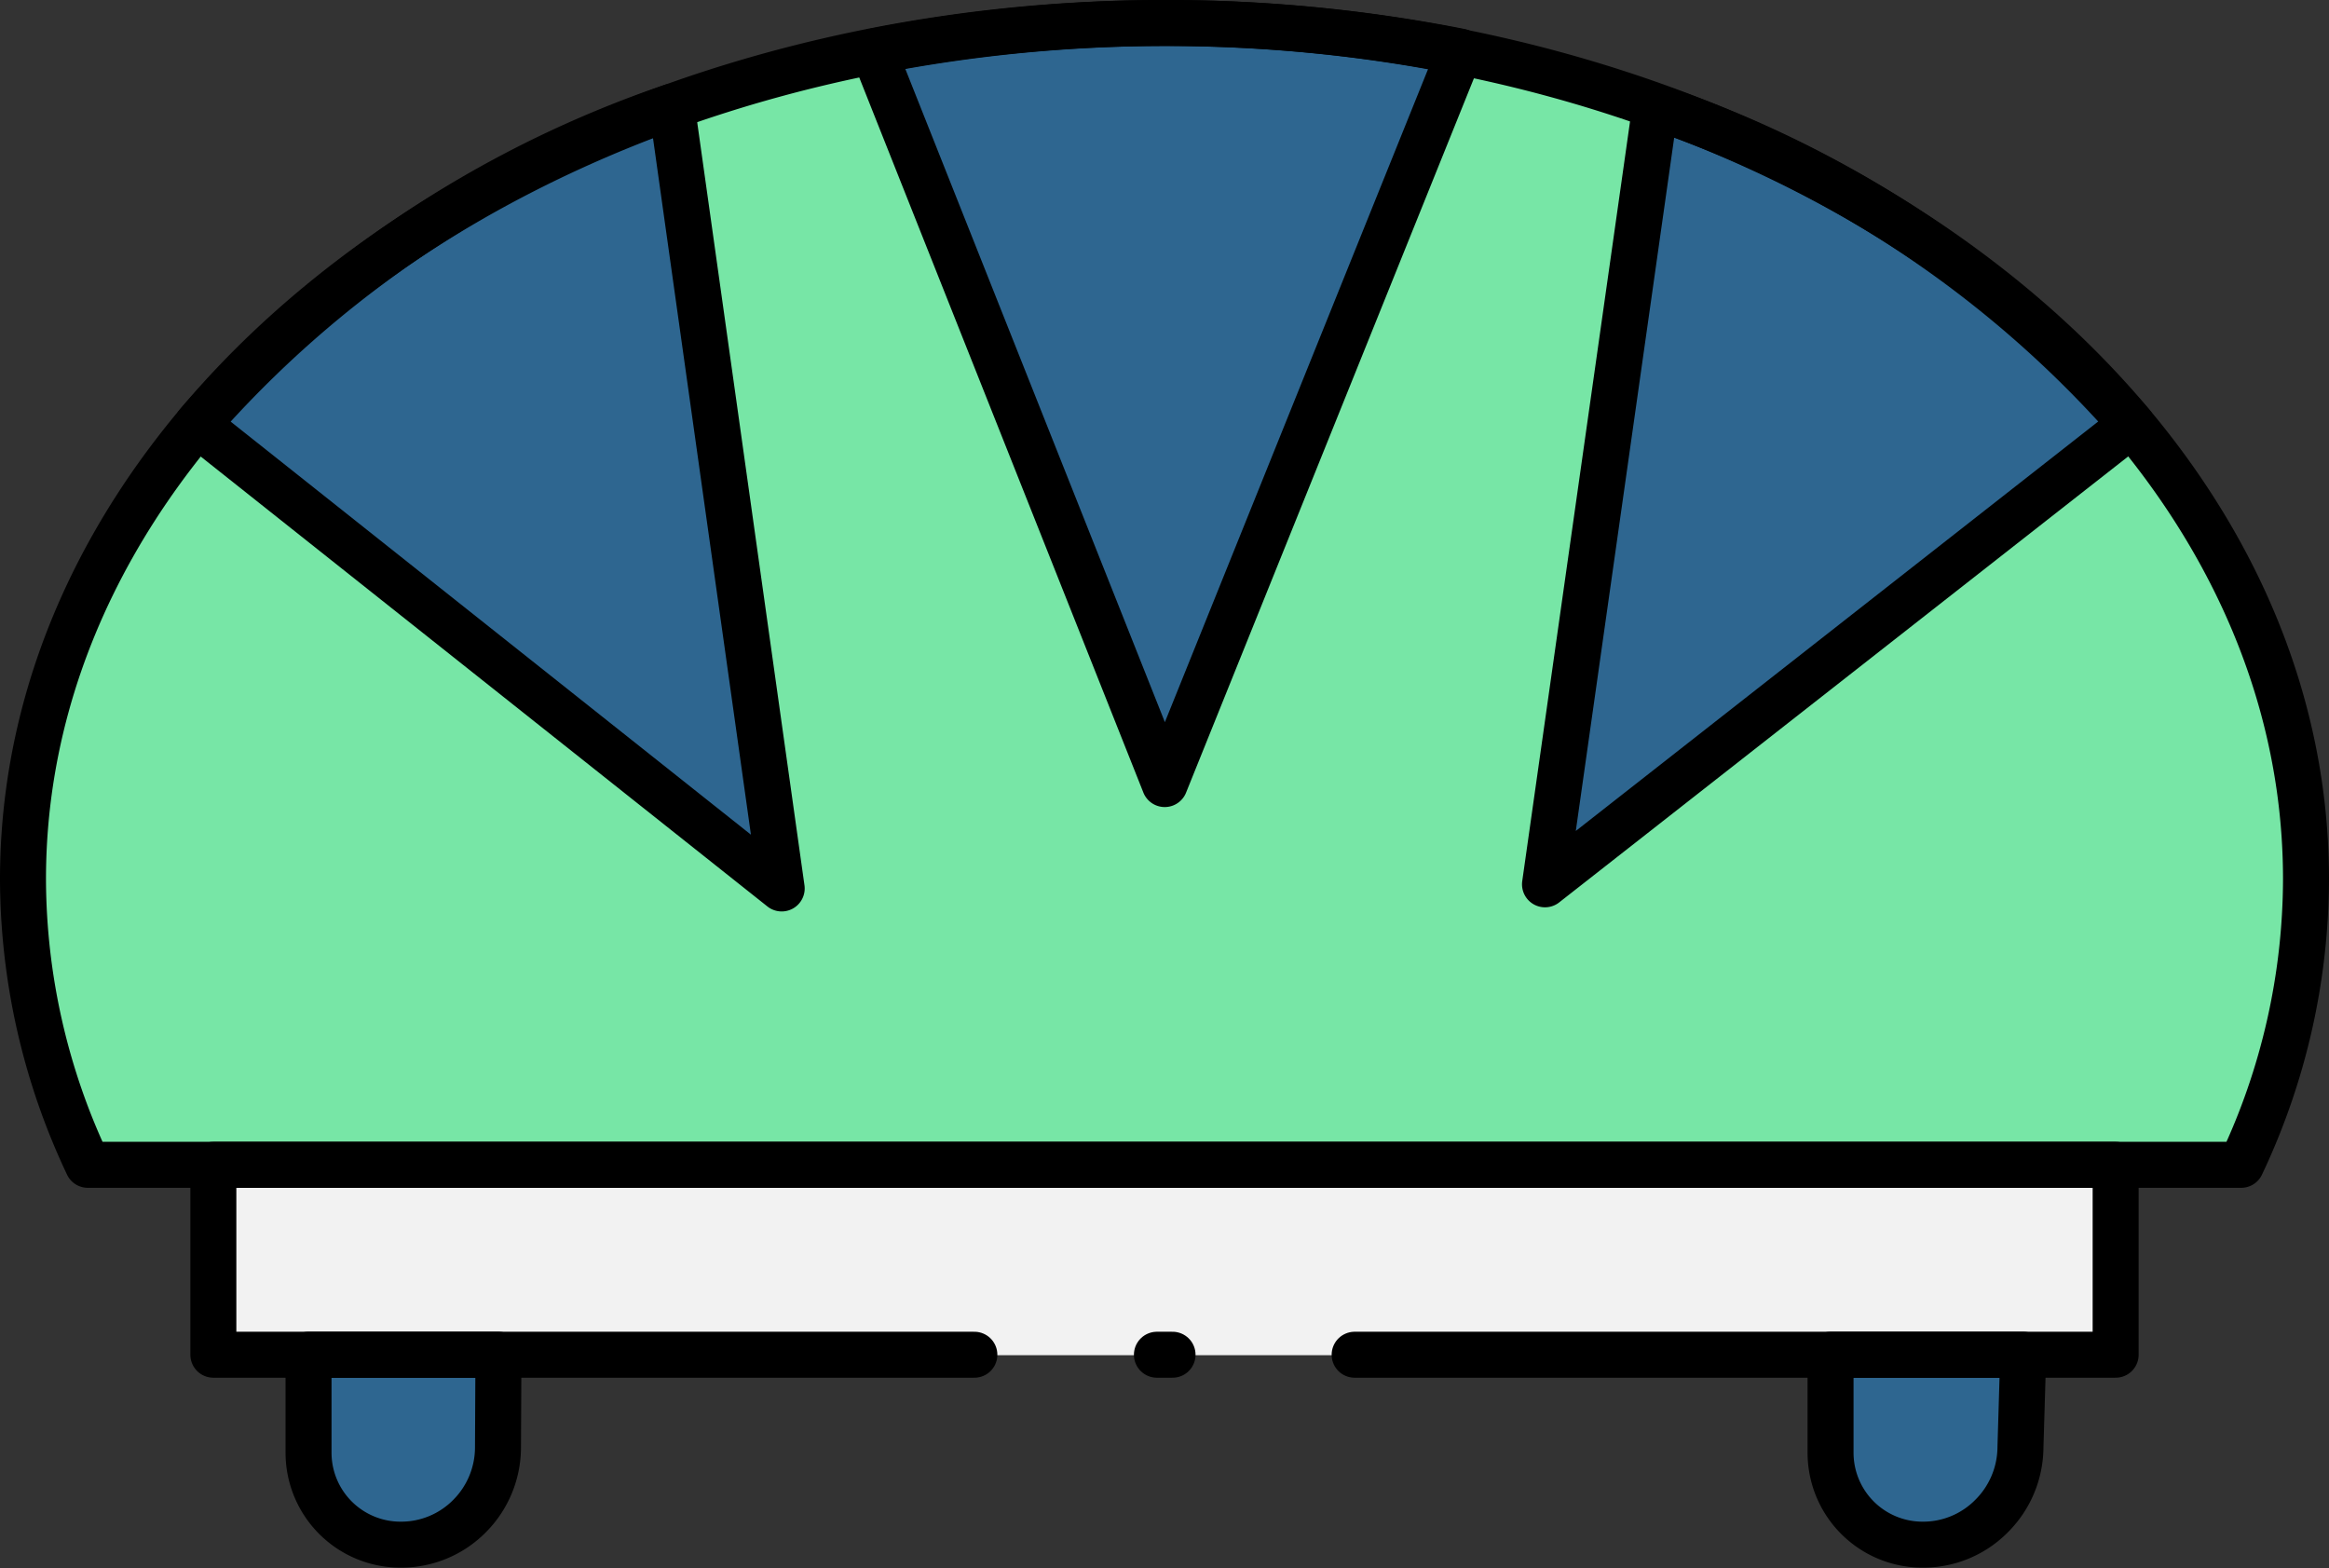 <svg xmlns="http://www.w3.org/2000/svg" viewBox="0 0 50.65 34.1"><rect x="0" y="0" width="50.65" height="34.1" fill="#333333" stroke="none"/><defs><style>.cls-1{fill:#77e6a6;}.cls-1,.cls-3{fill-rule:evenodd;}.cls-2{fill:#f2f2f2;}.cls-3{fill:#2e6690;}.cls-4{fill:none;stroke:#000;stroke-linecap:round;stroke-linejoin:round;}</style></defs><title>Asset 9</title><g id="Layer_2" data-name="Layer 2"><g id="Layer_1-2" data-name="Layer 1"><path class="cls-1" d="M1.91,25.33A14.58,14.58,0,0,1,.5,19.12C.5,8.84,11.62.5,25.33.5S50.15,8.84,50.15,19.12a14.58,14.58,0,0,1-1.41,6.21Z"/><rect class="cls-2" x="4.64" y="25.33" width="41.38" height="4.14"/><path class="cls-3" d="M19,1.12a33.08,33.08,0,0,1,12.75,0L25.33,17.05ZM36,2.32A24,24,0,0,1,46.36,9.23l-12.76,10Zm-19,17L4.29,9.23A24,24,0,0,1,14.61,2.32ZM44,29.46H39.81v2.13a2,2,0,0,0,2,2h0a2.09,2.09,0,0,0,1.5-.62,2.13,2.13,0,0,0,.63-1.5Zm-33.11,0H6.71v2.13a2,2,0,0,0,2,2h0a2.09,2.09,0,0,0,1.5-.62,2.12,2.12,0,0,0,.62-1.5Z"/><path class="cls-4" d="M1.91,25.33A14.58,14.58,0,0,1,.5,19.12C.5,8.84,11.62.5,25.33.5S50.15,8.84,50.15,19.12a14.58,14.58,0,0,1-1.41,6.21Z"/><line class="cls-4" x1="25.16" y1="29.46" x2="25.5" y2="29.46"/><polyline class="cls-4" points="29.46 29.46 46.01 29.46 46.01 25.33 4.64 25.33 4.64 29.46 21.19 29.46"/><path class="cls-4" d="M10.84,29.46H6.71v2.13a2,2,0,0,0,2,2h0a2.09,2.09,0,0,0,1.5-.62,2.12,2.12,0,0,0,.62-1.5Z"/><path class="cls-4" d="M44,29.46H39.81v2.13a2,2,0,0,0,2,2h0a2.09,2.09,0,0,0,1.5-.62,2.13,2.13,0,0,0,.63-1.5Z"/><path class="cls-4" d="M19,1.12a33.08,33.08,0,0,1,12.75,0L25.33,17.05ZM36,2.32A24,24,0,0,1,46.36,9.23l-12.76,10Zm-19,17L4.29,9.23A24,24,0,0,1,14.61,2.32Z"/></g></g></svg>